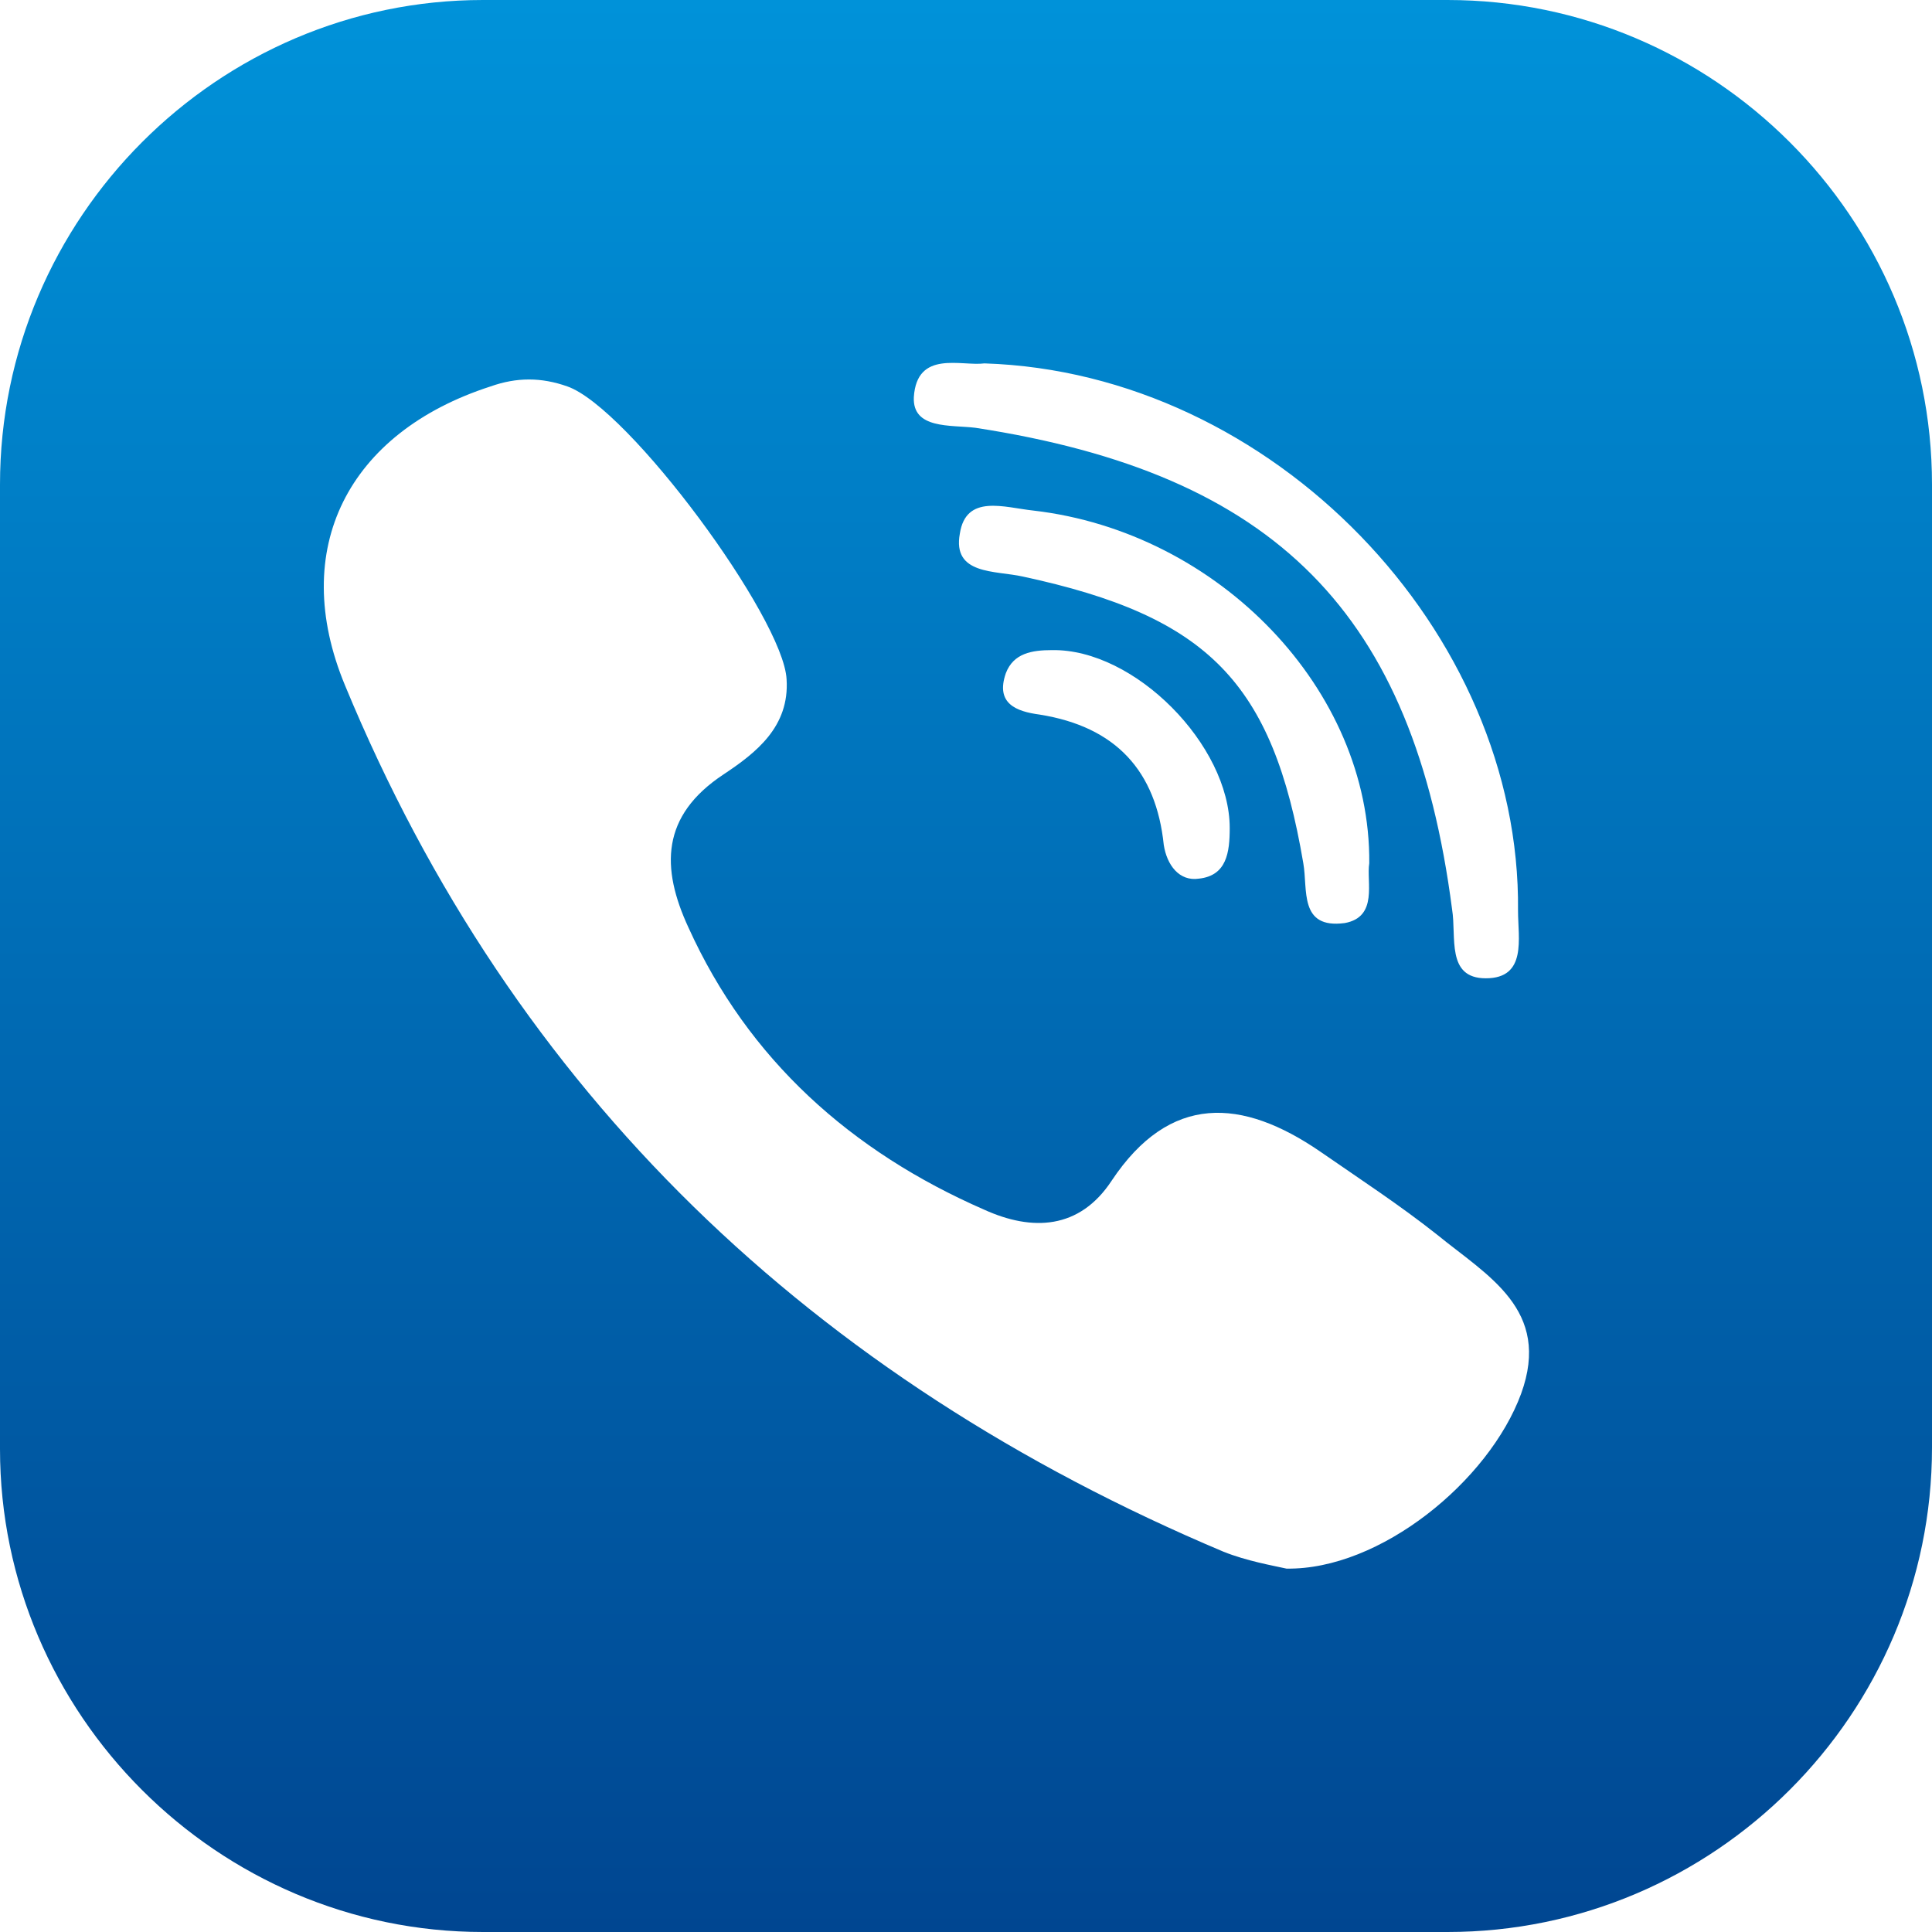 <svg width="22" height="22" viewBox="0 0 22 22" fill="none" xmlns="http://www.w3.org/2000/svg">
<path d="M16.483 0H5.5C2.479 0 0 2.479 0 5.517V16.5C0 19.521 2.479 22 5.5 22H16.483C19.521 22 22 19.521 22 16.483V5.517C22 2.479 19.521 0 16.483 0ZM10.406 4.522C10.441 3.981 10.948 4.173 11.21 4.138C14.492 4.243 17.321 7.194 17.286 10.371C17.286 10.686 17.39 11.14 16.919 11.14C16.465 11.14 16.587 10.668 16.535 10.354C16.098 6.984 14.527 5.395 11.105 4.871C10.825 4.837 10.389 4.889 10.406 4.522ZM15.313 10.511C14.789 10.581 14.894 10.127 14.841 9.83C14.492 7.77 13.759 7.019 11.646 6.565C11.332 6.495 10.843 6.548 10.93 6.076C11 5.622 11.437 5.779 11.768 5.814C13.881 6.059 15.61 7.857 15.592 9.83C15.557 10.04 15.697 10.441 15.313 10.511ZM14.003 9.429C14.003 9.708 13.968 9.97 13.654 10.005C13.427 10.04 13.287 9.848 13.252 9.621C13.165 8.783 12.711 8.276 11.838 8.137C11.576 8.102 11.332 8.014 11.454 7.665C11.541 7.438 11.751 7.403 11.978 7.403C12.921 7.386 14.003 8.486 14.003 9.429ZM17.321 15.871C16.954 16.867 15.714 17.879 14.649 17.862C14.492 17.827 14.195 17.775 13.933 17.67C9.254 15.697 5.849 12.449 3.929 7.805C3.283 6.251 3.963 4.924 5.587 4.4C5.884 4.295 6.163 4.295 6.46 4.4C7.159 4.644 8.922 7.037 8.957 7.735C8.992 8.276 8.608 8.573 8.241 8.817C7.525 9.289 7.525 9.883 7.84 10.563C8.521 12.065 9.69 13.113 11.21 13.776C11.751 14.021 12.292 14.003 12.659 13.444C13.322 12.449 14.143 12.502 15.033 13.113C15.487 13.427 15.941 13.724 16.36 14.056C16.936 14.527 17.67 14.911 17.321 15.871Z" fill="url(#paint0_linear)"/>
<defs>
<linearGradient id="paint0_linear" x1="11" y1="0" x2="11" y2="22" gradientUnits="userSpaceOnUse">
<stop stop-color="#0092D9"/>
<stop offset="1" stop-color="#004691"/>
</linearGradient>
</defs>
</svg>
